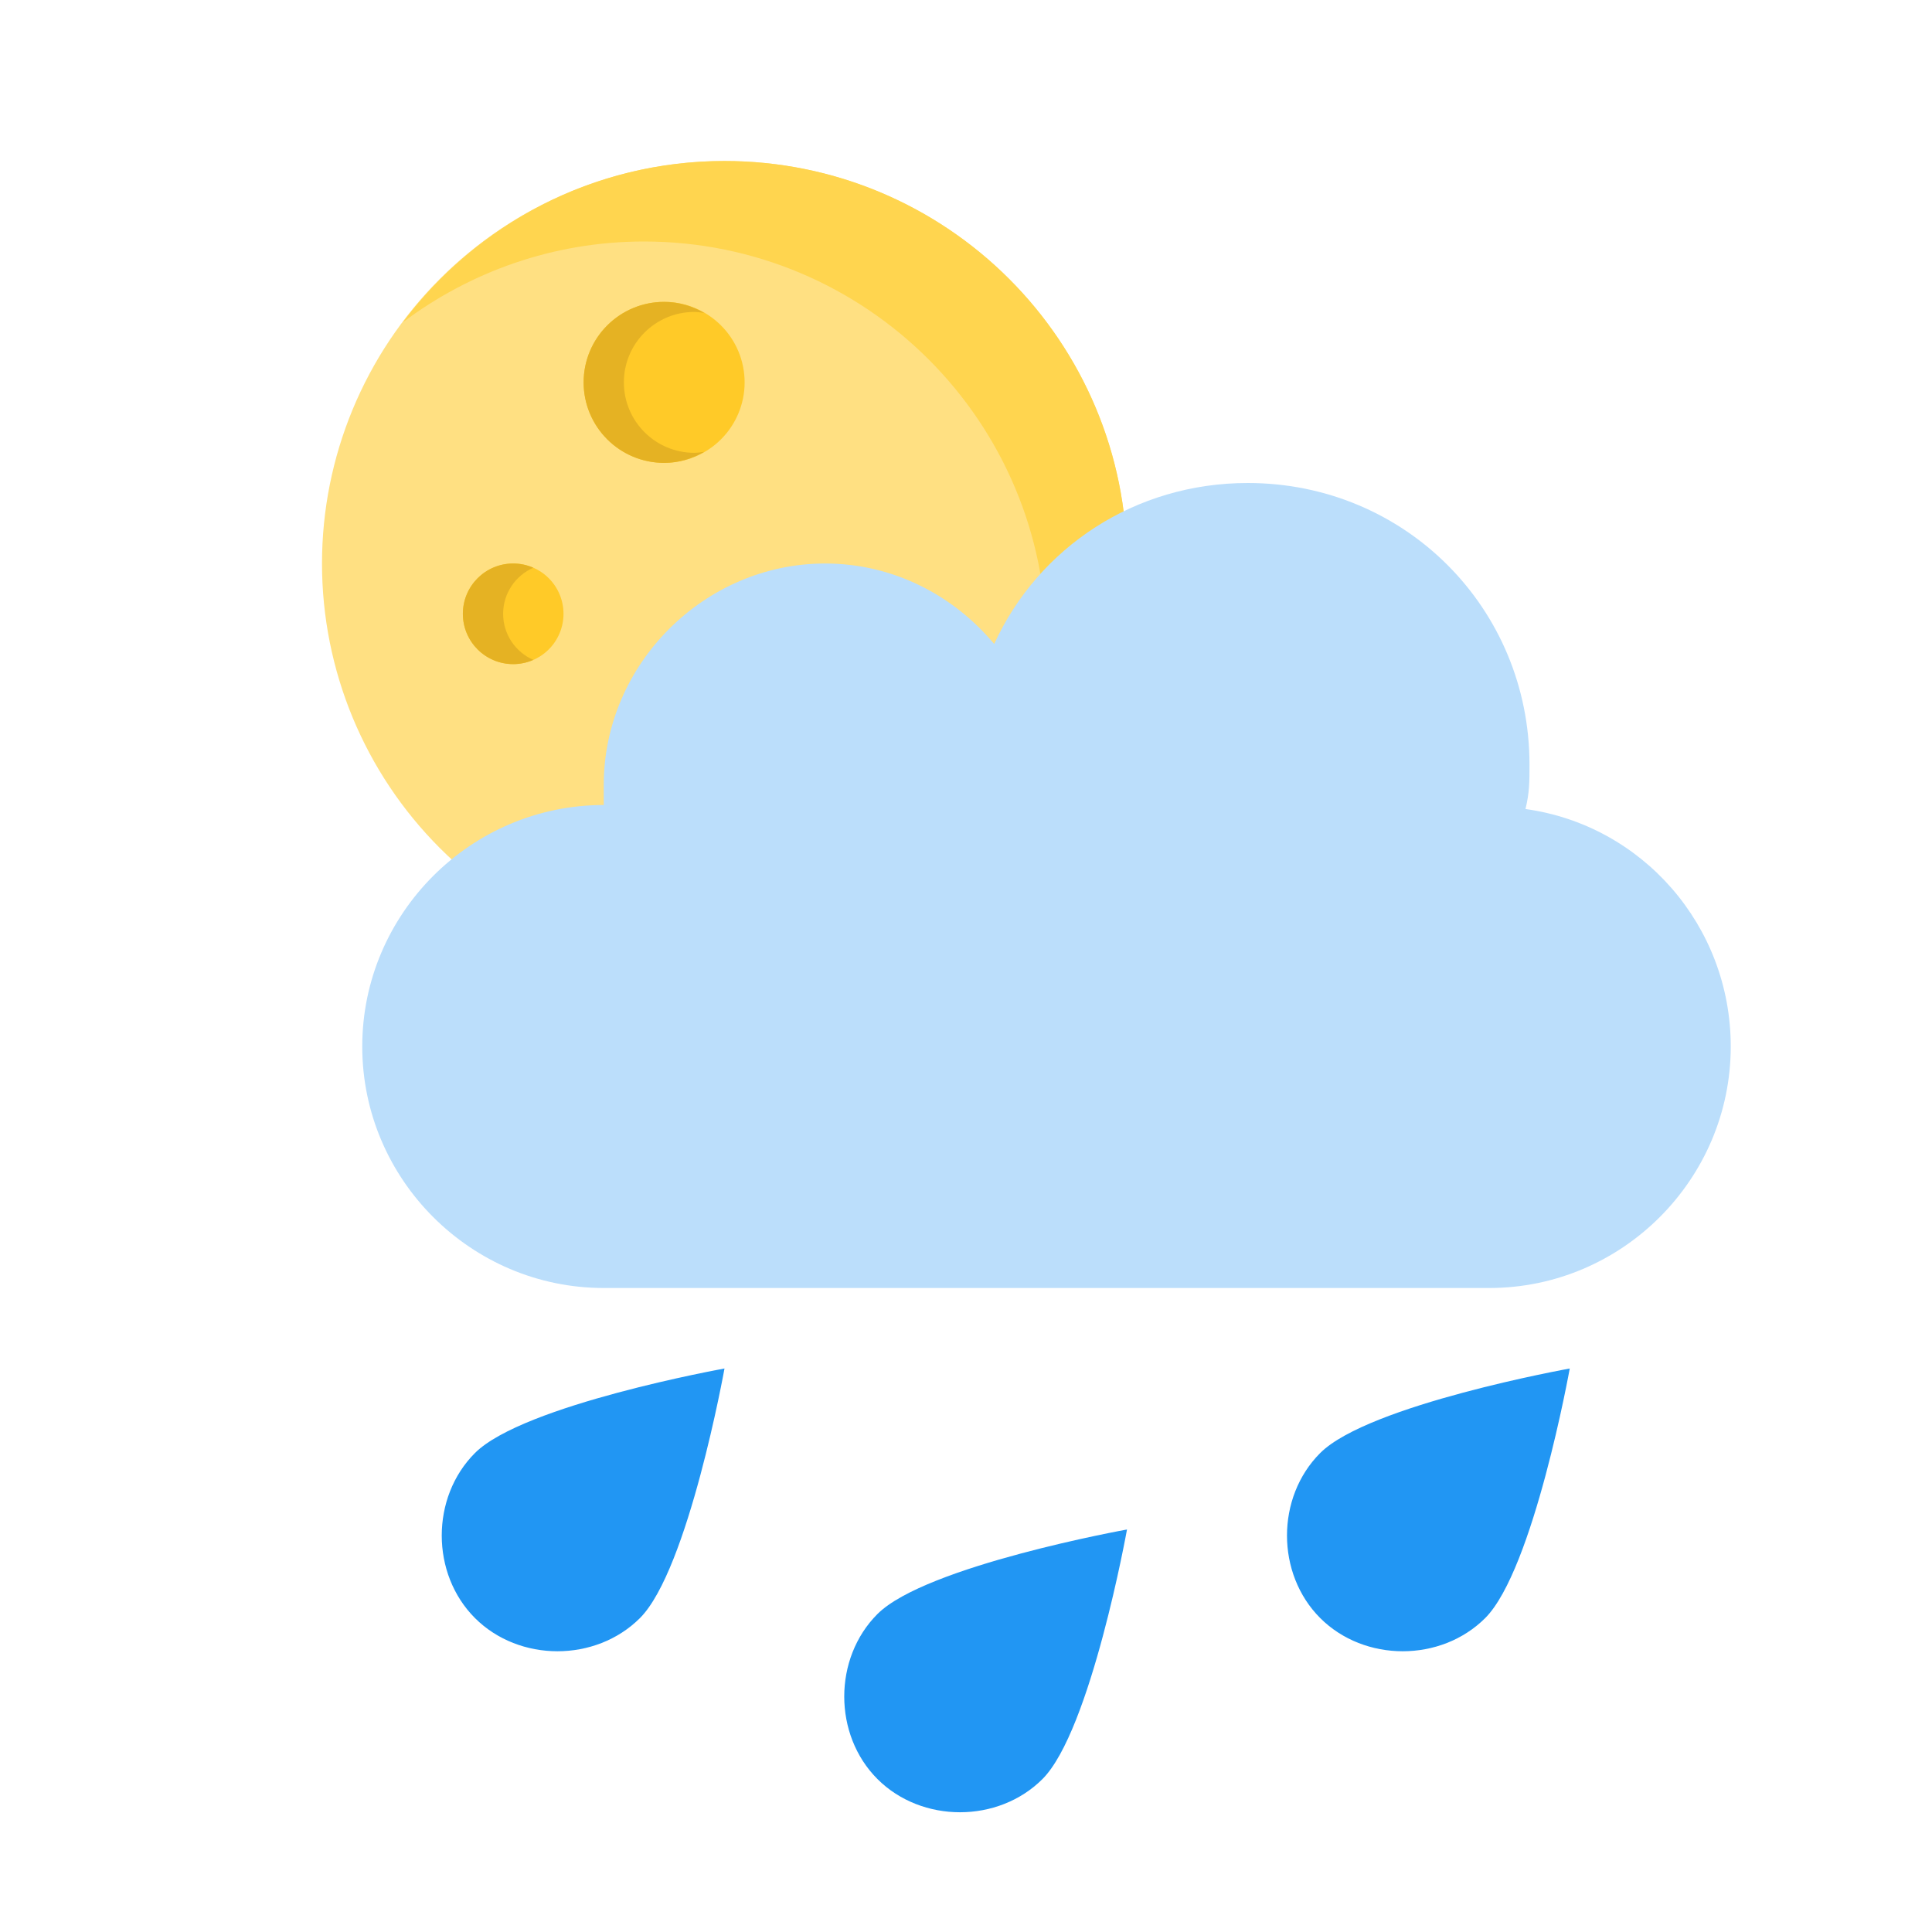 <svg width="96" height="96" viewBox="0 0 96 96" fill="none" xmlns="http://www.w3.org/2000/svg">
<path d="M36 8C30.696 8 25.609 10.107 21.858 13.858C18.107 17.609 16 22.696 16 28C16 33.304 18.107 38.391 21.858 42.142C25.609 45.893 30.696 48 36 48C41.304 48 46.391 45.893 50.142 42.142C53.893 38.391 56 33.304 56 28C56 22.696 53.893 17.609 50.142 13.858C46.391 10.107 41.304 8 36 8V8Z" fill="#FFE082"/>
<path d="M36 8C29.457 8 23.665 11.157 20.016 16.016C23.358 13.506 27.498 12 32 12C43.045 12 52 20.955 52 32C52 36.502 50.494 40.642 47.984 43.984C52.843 40.335 56 34.543 56 28C56 16.955 47.045 8 36 8Z" fill="#FFD54F"/>
<path d="M25.5 28C24.837 28 24.201 28.263 23.732 28.732C23.263 29.201 23 29.837 23 30.5C23 31.163 23.263 31.799 23.732 32.268C24.201 32.737 24.837 33 25.5 33C26.163 33 26.799 32.737 27.268 32.268C27.737 31.799 28 31.163 28 30.5C28 29.837 27.737 29.201 27.268 28.732C26.799 28.263 26.163 28 25.5 28V28ZM48.5 33C47.837 33 47.201 33.263 46.732 33.732C46.263 34.201 46 34.837 46 35.5C46 36.163 46.263 36.799 46.732 37.268C47.201 37.737 47.837 38 48.5 38C49.163 38 49.799 37.737 50.268 37.268C50.737 36.799 51 36.163 51 35.5C51 34.837 50.737 34.201 50.268 33.732C49.799 33.263 49.163 33 48.5 33V33ZM33 15C31.939 15 30.922 15.421 30.172 16.172C29.421 16.922 29 17.939 29 19C29 20.061 29.421 21.078 30.172 21.828C30.922 22.579 31.939 23 33 23C34.061 23 35.078 22.579 35.828 21.828C36.579 21.078 37 20.061 37 19C37 17.939 36.579 16.922 35.828 16.172C35.078 15.421 34.061 15 33 15V15ZM34.5 33C33.572 33 32.681 33.369 32.025 34.025C31.369 34.681 31 35.572 31 36.5C31 37.428 31.369 38.319 32.025 38.975C32.681 39.631 33.572 40 34.5 40C35.428 40 36.319 39.631 36.975 38.975C37.631 38.319 38 37.428 38 36.5C38 35.572 37.631 34.681 36.975 34.025C36.319 33.369 35.428 33 34.5 33Z" fill="#FFCA28"/>
<path d="M34.5 22.5C32.567 22.5 31 20.933 31 19C31 17.067 32.567 15.5 34.5 15.5C34.668 15.5 34.828 15.526 34.99 15.549C34.401 15.209 33.729 15 33 15C30.791 15 29 16.791 29 19C29 21.209 30.791 23 33 23C33.729 23 34.401 22.791 34.99 22.451C34.828 22.474 34.668 22.5 34.5 22.5ZM48 35.5C48 34.476 48.618 33.597 49.5 33.211C49.193 33.077 48.856 33 48.5 33C47.119 33 46 34.119 46 35.5C46 36.881 47.119 38 48.5 38C48.856 38 49.193 37.923 49.5 37.789C48.618 37.402 48 36.524 48 35.5ZM25 30.5C25 29.476 25.618 28.597 26.5 28.211C26.193 28.077 25.856 28 25.5 28C24.119 28 23 29.119 23 30.5C23 31.881 24.119 33 25.5 33C25.856 33 26.193 32.923 26.5 32.789C25.618 32.402 25 31.524 25 30.5ZM33 36.5C33 34.917 34.058 33.596 35.5 33.162C35.182 33.066 34.85 33 34.5 33C32.567 33 31 34.567 31 36.5C31 38.433 32.567 40 34.5 40C34.85 40 35.182 39.934 35.5 39.838C34.058 39.404 33 38.083 33 36.5Z" fill="#E5B223"/>
<path d="M75.8 40.2C76 39.4 76 38.8 76 38C76 30.2 69.8 24 62 24C56.4 24 51.6 27.2 49.4 32C47.4 29.6 44.4 28 41 28C35 28 30 33 30 39C30 39.4 30 39.6 30 40C23.4 40 18 45.4 18 52C18 58.6 23.4 64 30 64H30.2H74C80.6 64 86 58.6 86 52C86 46 81.6 41 75.8 40.2Z" fill="#BBDEFB"/>
<path d="M73.8 80.4C71.6 82.6 67.8 82.6 65.6 80.4C63.4 78.2 63.4 74.4 65.6 72.2C68 69.8 78 68 78 68C78 68 76.2 78 73.8 80.4ZM56 76C56 76 46 77.8 43.6 80.2C41.4 82.4 41.4 86.2 43.6 88.4C45.8 90.6 49.6 90.6 51.8 88.4C54.2 86 56 76 56 76ZM36 68C36 68 26 69.8 23.6 72.2C21.4 74.4 21.4 78.2 23.6 80.4C25.8 82.6 29.6 82.6 31.8 80.4C34.2 78 36 68 36 68Z" fill="#2196F3"/>
</svg>
